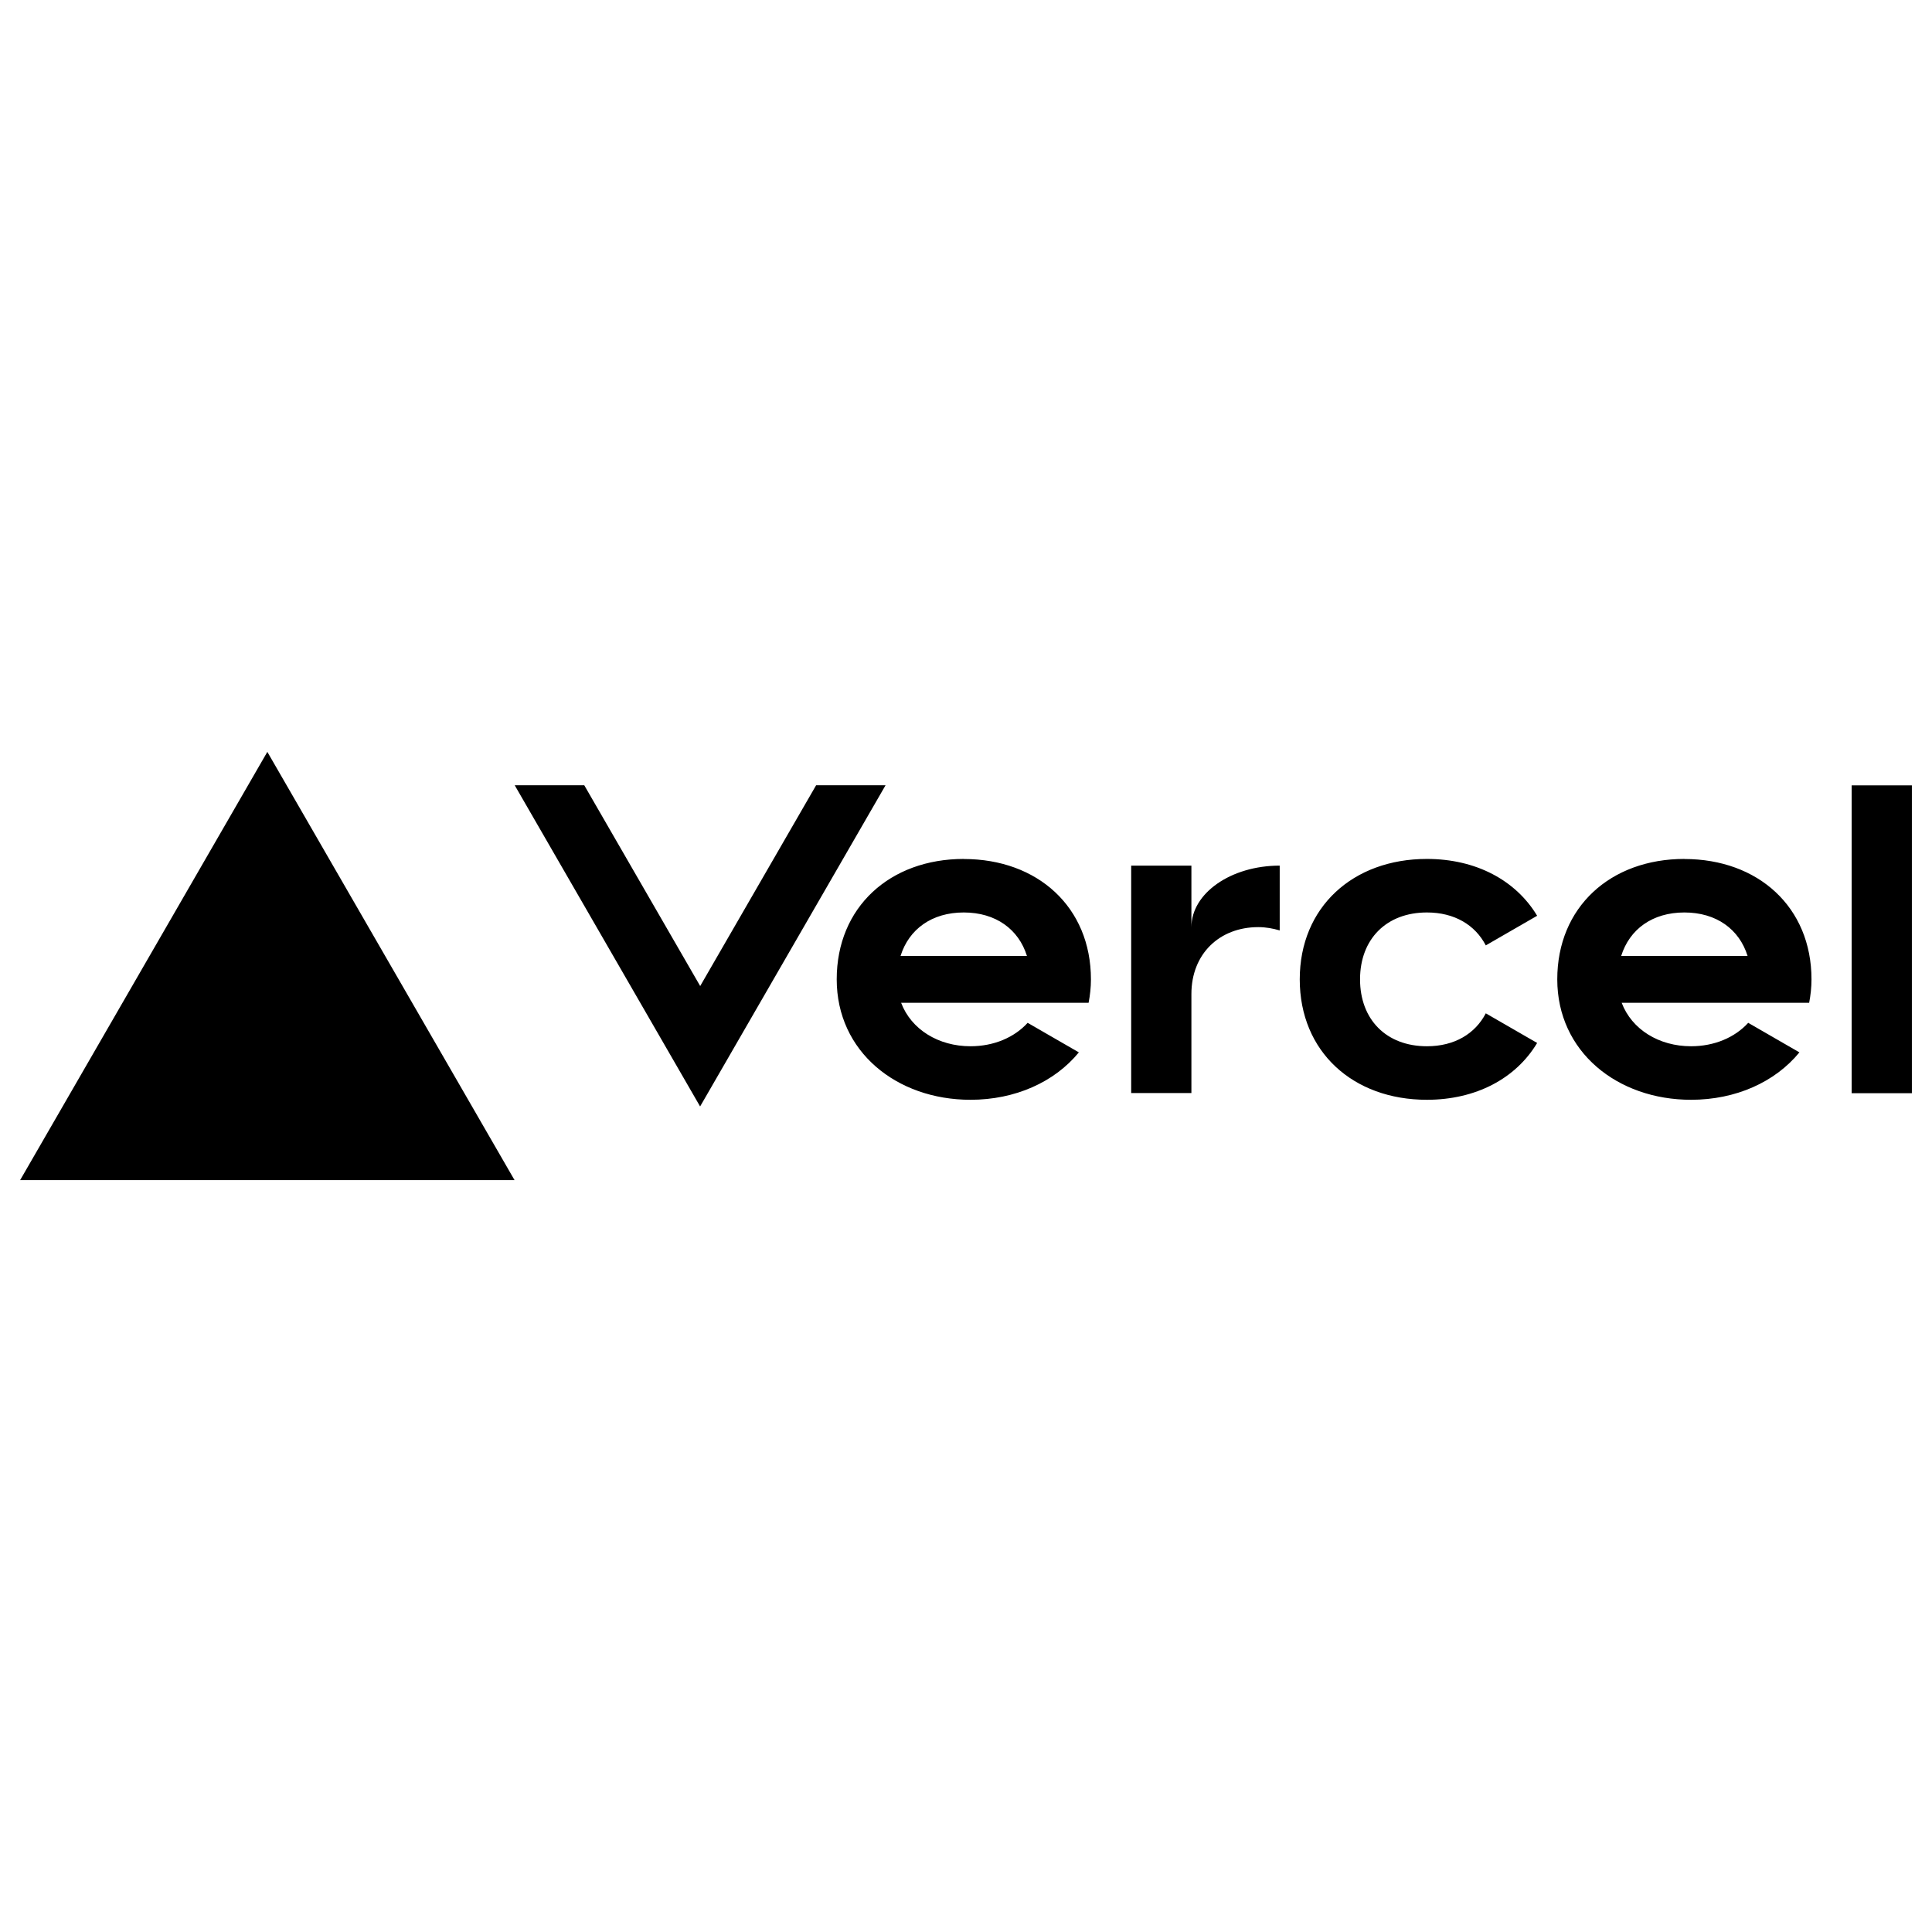 <svg xmlns="http://www.w3.org/2000/svg" fill="none" viewBox="0 0 24 24" id="Vercel--Streamline-Svg-Logos" height="24" width="24">
  <desc>
    Vercel Streamline Icon: https://streamlinehq.com
  </desc>
  <path fill="#000000" d="M11.973 10.67c-0.918 0 -1.579 0.598 -1.579 1.496 0 0.898 0.745 1.496 1.662 1.496 0.554 0 1.043 -0.219 1.346 -0.589l-0.636 -0.367c-0.168 0.184 -0.423 0.291 -0.71 0.291 -0.398 0 -0.736 -0.208 -0.862 -0.54h2.329c0.018 -0.093 0.029 -0.19 0.029 -0.291 0 -0.897 -0.662 -1.495 -1.579 -1.495Zm-0.786 1.205c0.104 -0.332 0.388 -0.54 0.785 -0.54 0.398 0 0.682 0.209 0.785 0.54h-1.571Zm9.737 -1.205c-0.918 0 -1.579 0.598 -1.579 1.496 0 0.898 0.745 1.496 1.662 1.496 0.554 0 1.043 -0.219 1.346 -0.589l-0.636 -0.367c-0.168 0.184 -0.423 0.291 -0.71 0.291 -0.398 0 -0.736 -0.208 -0.862 -0.54h2.329c0.018 -0.093 0.029 -0.19 0.029 -0.291 0 -0.897 -0.662 -1.495 -1.579 -1.495Zm-0.785 1.205c0.104 -0.332 0.388 -0.54 0.785 -0.54 0.398 0 0.682 0.209 0.785 0.54h-1.571Zm-3.244 0.291c0 0.499 0.326 0.831 0.831 0.831 0.342 0 0.599 -0.155 0.731 -0.409l0.638 0.368c-0.264 0.441 -0.76 0.706 -1.37 0.706 -0.918 0 -1.579 -0.598 -1.579 -1.496 0 -0.898 0.662 -1.496 1.579 -1.496 0.61 0 1.105 0.265 1.37 0.706l-0.638 0.368c-0.132 -0.254 -0.389 -0.409 -0.731 -0.409 -0.505 0 -0.831 0.332 -0.831 0.831ZM23.75 9.756v3.824h-0.748V9.756H23.75Zm-20.429 -0.416 3.071 5.32H0.25l3.071 -5.32Zm7.679 0.416L8.697 13.745l-2.303 -3.99h0.864l1.44 2.494 1.44 -2.494h0.864Zm4.897 0.997v0.805c-0.083 -0.024 -0.171 -0.041 -0.266 -0.041 -0.483 0 -0.831 0.333 -0.831 0.831v1.23h-0.748V10.753h0.748v0.765c0 -0.422 0.491 -0.765 1.097 -0.765Z" stroke-width="0.25"></path>
</svg>